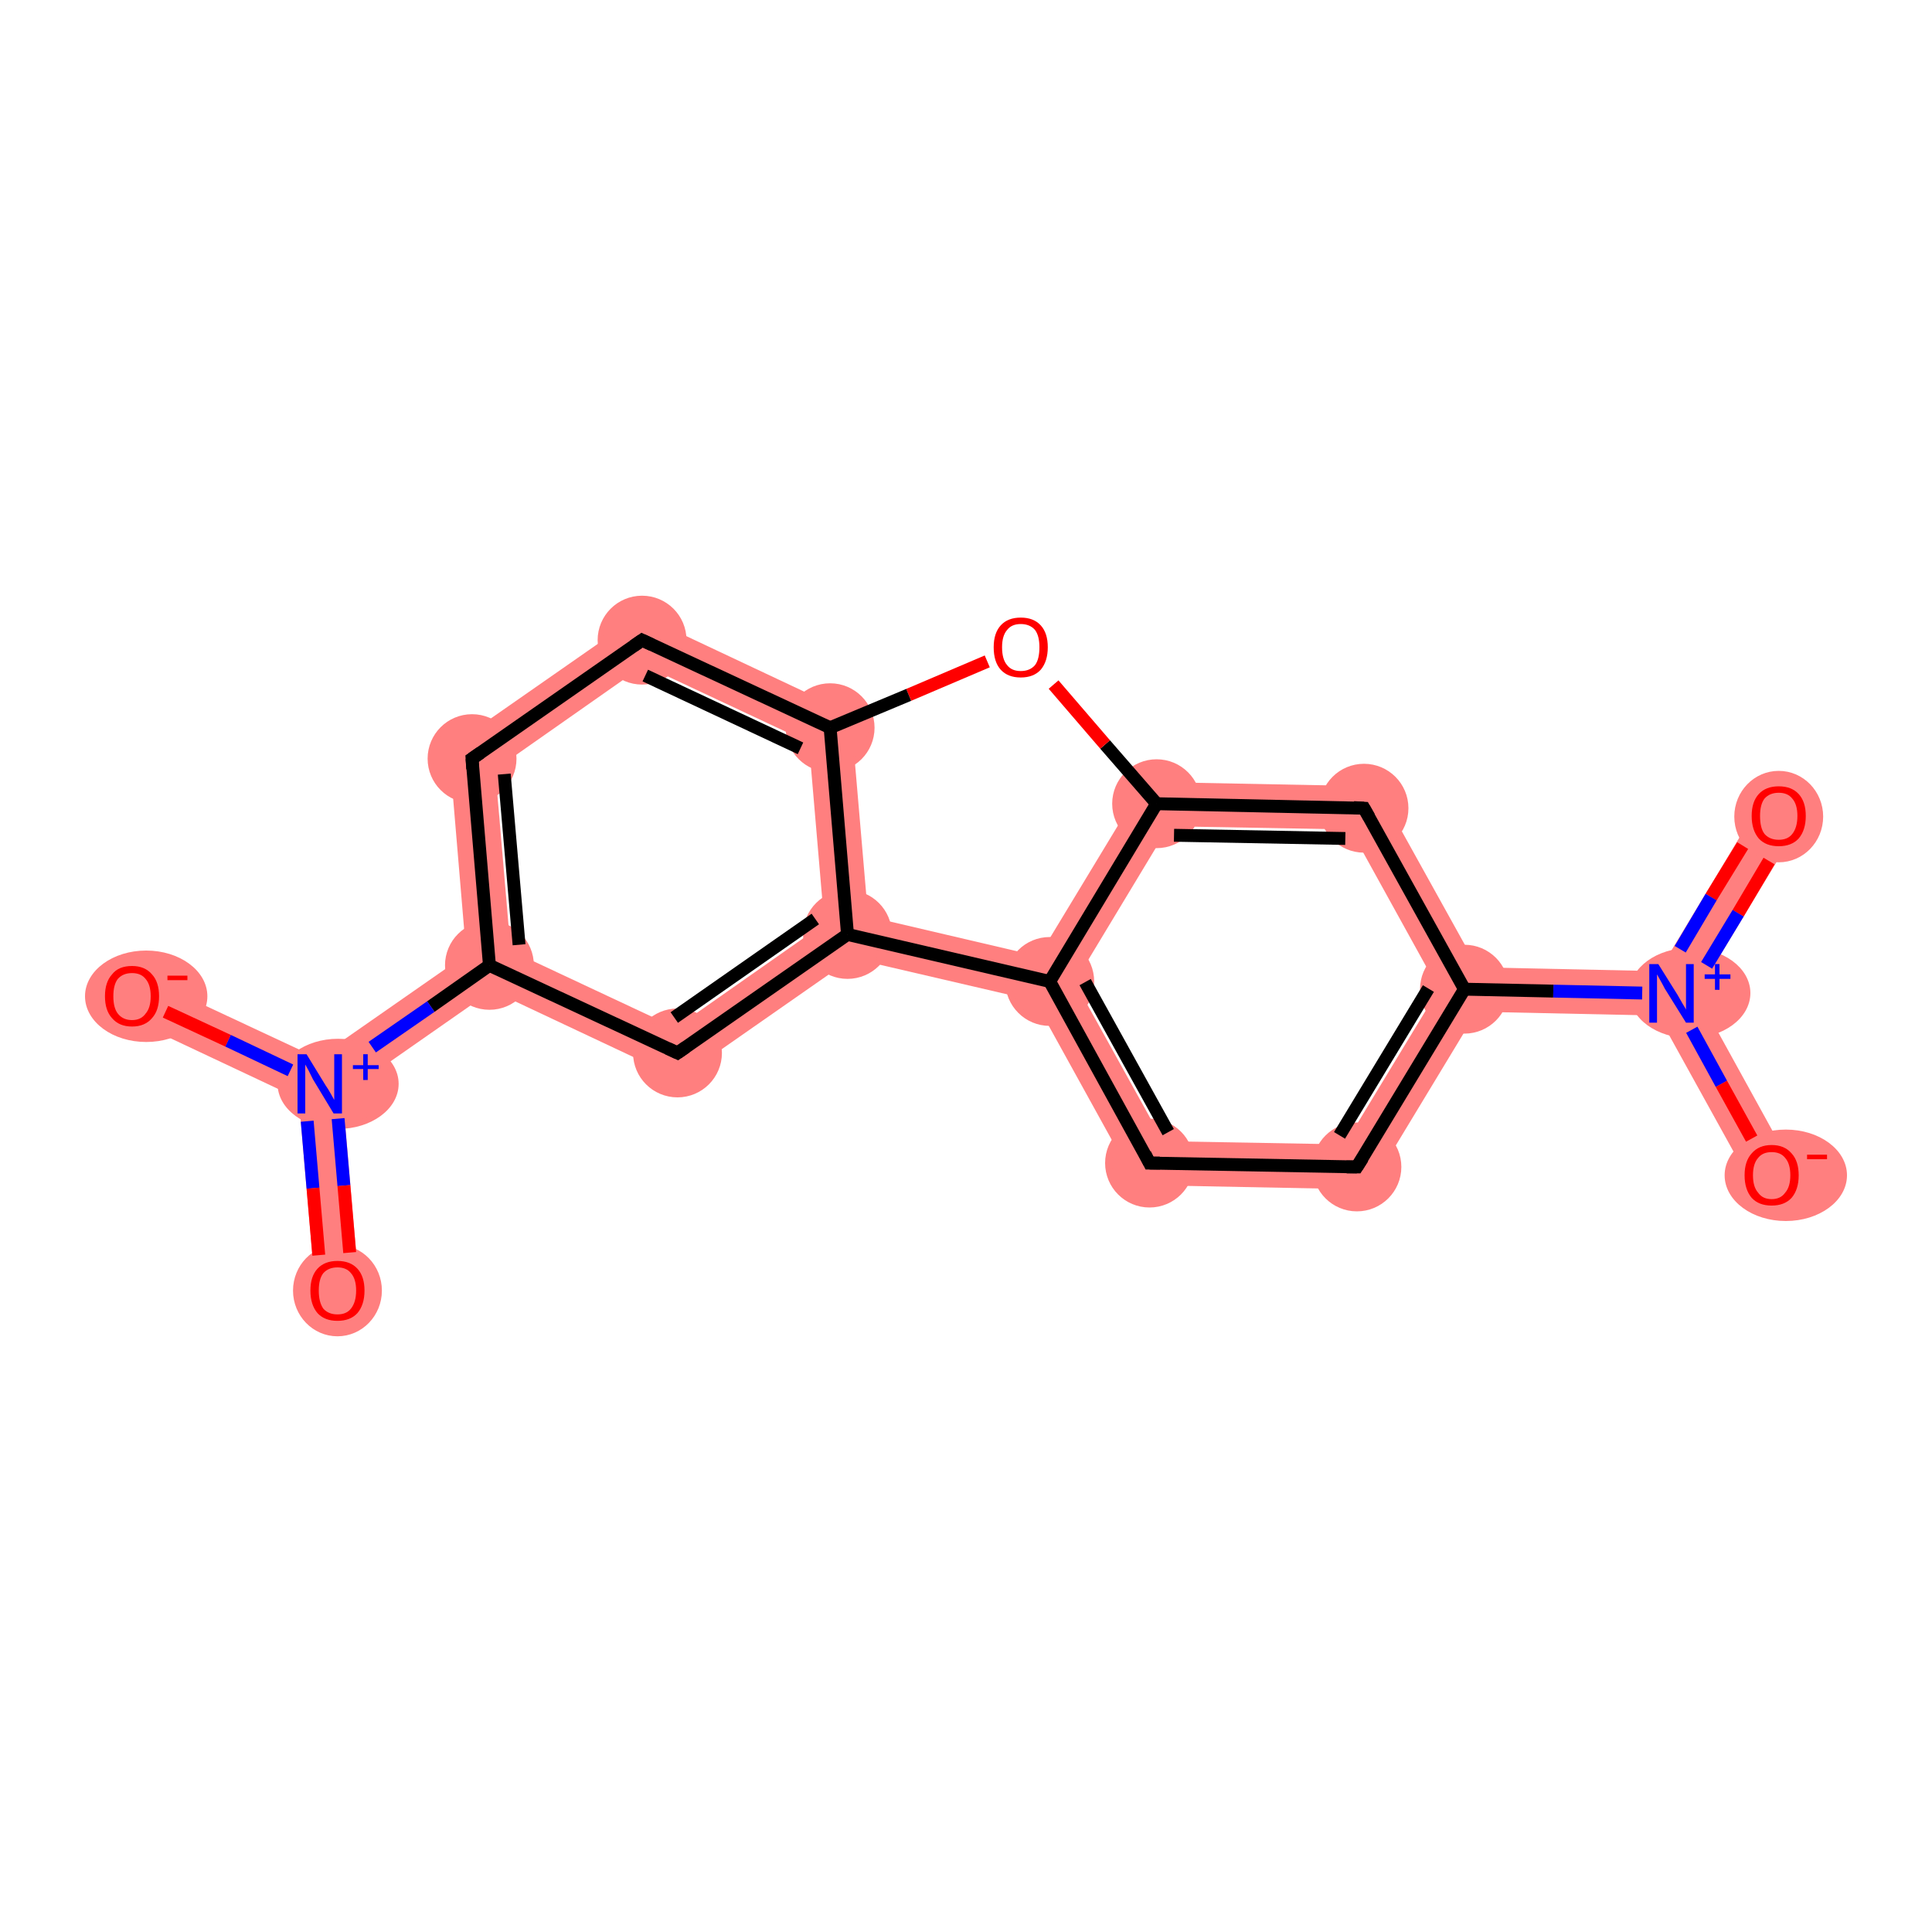 <?xml version='1.0' encoding='iso-8859-1'?>
<svg version='1.1' baseProfile='full'
              xmlns='http://www.w3.org/2000/svg'
                      xmlns:rdkit='http://www.rdkit.org/xml'
                      xmlns:xlink='http://www.w3.org/1999/xlink'
                  xml:space='preserve'
width='300px' height='300px' viewBox='0 0 300 300'>
<!-- END OF HEADER -->
<rect style='opacity:1.0;fill:#FFFFFF;stroke:none' width='300.0' height='300.0' x='0.0' y='0.0'> </rect>
<path class='bond-0 atom-0 atom-1' d='M 273.2,124.9 L 279.1,128.5 L 263.5,154.3 L 259.5,154.3 L 257.6,150.8 Z' style='fill:#FF7F7F;fill-rule:evenodd;fill-opacity:1;stroke:#FF7F7F;stroke-width:0.0px;stroke-linecap:butt;stroke-linejoin:miter;stroke-opacity:1;' />
<path class='bond-1 atom-1 atom-2' d='M 259.5,154.3 L 263.5,154.3 L 278.1,180.8 L 272.1,184.1 L 257.5,157.7 Z' style='fill:#FF7F7F;fill-rule:evenodd;fill-opacity:1;stroke:#FF7F7F;stroke-width:0.0px;stroke-linecap:butt;stroke-linejoin:miter;stroke-opacity:1;' />
<path class='bond-2 atom-1 atom-3' d='M 229.4,150.2 L 257.6,150.8 L 259.5,154.3 L 257.5,157.7 L 229.3,157.1 L 227.4,153.6 Z' style='fill:#FF7F7F;fill-rule:evenodd;fill-opacity:1;stroke:#FF7F7F;stroke-width:0.0px;stroke-linecap:butt;stroke-linejoin:miter;stroke-opacity:1;' />
<path class='bond-3 atom-3 atom-4' d='M 223.4,153.6 L 227.4,153.6 L 229.3,157.1 L 212.6,184.7 L 208.8,177.7 Z' style='fill:#FF7F7F;fill-rule:evenodd;fill-opacity:1;stroke:#FF7F7F;stroke-width:0.0px;stroke-linecap:butt;stroke-linejoin:miter;stroke-opacity:1;' />
<path class='bond-18 atom-3 atom-8' d='M 213.8,122.1 L 229.4,150.2 L 227.4,153.6 L 223.4,153.6 L 209.7,128.8 Z' style='fill:#FF7F7F;fill-rule:evenodd;fill-opacity:1;stroke:#FF7F7F;stroke-width:0.0px;stroke-linecap:butt;stroke-linejoin:miter;stroke-opacity:1;' />
<path class='bond-4 atom-4 atom-5' d='M 180.6,177.2 L 208.8,177.7 L 212.6,184.7 L 176.5,184.0 Z' style='fill:#FF7F7F;fill-rule:evenodd;fill-opacity:1;stroke:#FF7F7F;stroke-width:0.0px;stroke-linecap:butt;stroke-linejoin:miter;stroke-opacity:1;' />
<path class='bond-5 atom-5 atom-6' d='M 163.0,152.4 L 166.9,152.5 L 180.6,177.2 L 176.5,184.0 L 160.7,155.4 Z' style='fill:#FF7F7F;fill-rule:evenodd;fill-opacity:1;stroke:#FF7F7F;stroke-width:0.0px;stroke-linecap:butt;stroke-linejoin:miter;stroke-opacity:1;' />
<path class='bond-6 atom-6 atom-7' d='M 177.7,121.4 L 181.5,128.3 L 166.9,152.5 L 163.0,152.4 L 161.3,148.5 Z' style='fill:#FF7F7F;fill-rule:evenodd;fill-opacity:1;stroke:#FF7F7F;stroke-width:0.0px;stroke-linecap:butt;stroke-linejoin:miter;stroke-opacity:1;' />
<path class='bond-20 atom-6 atom-18' d='M 134.8,142.3 L 161.3,148.5 L 163.0,152.4 L 160.7,155.4 L 132.3,148.8 L 131.6,145.1 Z' style='fill:#FF7F7F;fill-rule:evenodd;fill-opacity:1;stroke:#FF7F7F;stroke-width:0.0px;stroke-linecap:butt;stroke-linejoin:miter;stroke-opacity:1;' />
<path class='bond-7 atom-7 atom-8' d='M 177.7,121.4 L 213.8,122.1 L 209.7,128.8 L 181.5,128.3 Z' style='fill:#FF7F7F;fill-rule:evenodd;fill-opacity:1;stroke:#FF7F7F;stroke-width:0.0px;stroke-linecap:butt;stroke-linejoin:miter;stroke-opacity:1;' />
<path class='bond-10 atom-10 atom-11' d='M 99.4,95.4 L 132.1,110.8 L 125.6,115.3 L 100.0,103.3 Z' style='fill:#FF7F7F;fill-rule:evenodd;fill-opacity:1;stroke:#FF7F7F;stroke-width:0.0px;stroke-linecap:butt;stroke-linejoin:miter;stroke-opacity:1;' />
<path class='bond-19 atom-10 atom-18' d='M 132.1,110.8 L 134.8,142.3 L 131.6,145.1 L 128.0,143.4 L 125.6,115.3 Z' style='fill:#FF7F7F;fill-rule:evenodd;fill-opacity:1;stroke:#FF7F7F;stroke-width:0.0px;stroke-linecap:butt;stroke-linejoin:miter;stroke-opacity:1;' />
<path class='bond-11 atom-11 atom-12' d='M 99.4,95.4 L 100.0,103.3 L 76.9,119.5 L 69.7,116.1 Z' style='fill:#FF7F7F;fill-rule:evenodd;fill-opacity:1;stroke:#FF7F7F;stroke-width:0.0px;stroke-linecap:butt;stroke-linejoin:miter;stroke-opacity:1;' />
<path class='bond-12 atom-12 atom-13' d='M 69.7,116.1 L 76.9,119.5 L 79.3,147.6 L 76.0,149.9 L 72.4,148.2 Z' style='fill:#FF7F7F;fill-rule:evenodd;fill-opacity:1;stroke:#FF7F7F;stroke-width:0.0px;stroke-linecap:butt;stroke-linejoin:miter;stroke-opacity:1;' />
<path class='bond-13 atom-13 atom-14' d='M 72.4,148.2 L 76.0,149.9 L 76.4,153.8 L 53.2,170.0 L 49.6,168.3 L 49.3,164.3 Z' style='fill:#FF7F7F;fill-rule:evenodd;fill-opacity:1;stroke:#FF7F7F;stroke-width:0.0px;stroke-linecap:butt;stroke-linejoin:miter;stroke-opacity:1;' />
<path class='bond-16 atom-13 atom-17' d='M 79.3,147.6 L 104.9,159.6 L 105.5,167.5 L 76.4,153.8 L 76.0,149.9 Z' style='fill:#FF7F7F;fill-rule:evenodd;fill-opacity:1;stroke:#FF7F7F;stroke-width:0.0px;stroke-linecap:butt;stroke-linejoin:miter;stroke-opacity:1;' />
<path class='bond-14 atom-14 atom-15' d='M 49.6,168.3 L 53.2,170.0 L 55.8,200.1 L 49.0,200.7 L 46.4,170.6 Z' style='fill:#FF7F7F;fill-rule:evenodd;fill-opacity:1;stroke:#FF7F7F;stroke-width:0.0px;stroke-linecap:butt;stroke-linejoin:miter;stroke-opacity:1;' />
<path class='bond-15 atom-14 atom-16' d='M 21.9,151.5 L 49.3,164.3 L 49.6,168.3 L 46.4,170.6 L 19.0,157.7 Z' style='fill:#FF7F7F;fill-rule:evenodd;fill-opacity:1;stroke:#FF7F7F;stroke-width:0.0px;stroke-linecap:butt;stroke-linejoin:miter;stroke-opacity:1;' />
<path class='bond-17 atom-17 atom-18' d='M 128.0,143.4 L 131.6,145.1 L 132.3,148.8 L 105.5,167.5 L 104.9,159.6 Z' style='fill:#FF7F7F;fill-rule:evenodd;fill-opacity:1;stroke:#FF7F7F;stroke-width:0.0px;stroke-linecap:butt;stroke-linejoin:miter;stroke-opacity:1;' />
<ellipse cx='276.2' cy='126.8' rx='6.4' ry='6.6' class='atom-0'  style='fill:#FF7F7F;fill-rule:evenodd;stroke:#FF7F7F;stroke-width:1.0px;stroke-linecap:butt;stroke-linejoin:miter;stroke-opacity:1' />
<ellipse cx='262.4' cy='154.2' rx='8.9' ry='6.5' class='atom-1'  style='fill:#FF7F7F;fill-rule:evenodd;stroke:#FF7F7F;stroke-width:1.0px;stroke-linecap:butt;stroke-linejoin:miter;stroke-opacity:1' />
<ellipse cx='277.3' cy='182.5' rx='9.0' ry='6.6' class='atom-2'  style='fill:#FF7F7F;fill-rule:evenodd;stroke:#FF7F7F;stroke-width:1.0px;stroke-linecap:butt;stroke-linejoin:miter;stroke-opacity:1' />
<ellipse cx='227.4' cy='153.6' rx='6.4' ry='6.4' class='atom-3'  style='fill:#FF7F7F;fill-rule:evenodd;stroke:#FF7F7F;stroke-width:1.0px;stroke-linecap:butt;stroke-linejoin:miter;stroke-opacity:1' />
<ellipse cx='210.7' cy='181.2' rx='6.4' ry='6.4' class='atom-4'  style='fill:#FF7F7F;fill-rule:evenodd;stroke:#FF7F7F;stroke-width:1.0px;stroke-linecap:butt;stroke-linejoin:miter;stroke-opacity:1' />
<ellipse cx='178.5' cy='180.6' rx='6.4' ry='6.4' class='atom-5'  style='fill:#FF7F7F;fill-rule:evenodd;stroke:#FF7F7F;stroke-width:1.0px;stroke-linecap:butt;stroke-linejoin:miter;stroke-opacity:1' />
<ellipse cx='163.0' cy='152.4' rx='6.4' ry='6.4' class='atom-6'  style='fill:#FF7F7F;fill-rule:evenodd;stroke:#FF7F7F;stroke-width:1.0px;stroke-linecap:butt;stroke-linejoin:miter;stroke-opacity:1' />
<ellipse cx='179.6' cy='124.8' rx='6.4' ry='6.4' class='atom-7'  style='fill:#FF7F7F;fill-rule:evenodd;stroke:#FF7F7F;stroke-width:1.0px;stroke-linecap:butt;stroke-linejoin:miter;stroke-opacity:1' />
<ellipse cx='211.8' cy='125.5' rx='6.4' ry='6.4' class='atom-8'  style='fill:#FF7F7F;fill-rule:evenodd;stroke:#FF7F7F;stroke-width:1.0px;stroke-linecap:butt;stroke-linejoin:miter;stroke-opacity:1' />
<ellipse cx='128.9' cy='113.0' rx='6.4' ry='6.4' class='atom-10'  style='fill:#FF7F7F;fill-rule:evenodd;stroke:#FF7F7F;stroke-width:1.0px;stroke-linecap:butt;stroke-linejoin:miter;stroke-opacity:1' />
<ellipse cx='99.7' cy='99.4' rx='6.4' ry='6.4' class='atom-11'  style='fill:#FF7F7F;fill-rule:evenodd;stroke:#FF7F7F;stroke-width:1.0px;stroke-linecap:butt;stroke-linejoin:miter;stroke-opacity:1' />
<ellipse cx='73.3' cy='117.8' rx='6.4' ry='6.4' class='atom-12'  style='fill:#FF7F7F;fill-rule:evenodd;stroke:#FF7F7F;stroke-width:1.0px;stroke-linecap:butt;stroke-linejoin:miter;stroke-opacity:1' />
<ellipse cx='76.0' cy='149.9' rx='6.4' ry='6.4' class='atom-13'  style='fill:#FF7F7F;fill-rule:evenodd;stroke:#FF7F7F;stroke-width:1.0px;stroke-linecap:butt;stroke-linejoin:miter;stroke-opacity:1' />
<ellipse cx='52.5' cy='168.3' rx='8.9' ry='6.5' class='atom-14'  style='fill:#FF7F7F;fill-rule:evenodd;stroke:#FF7F7F;stroke-width:1.0px;stroke-linecap:butt;stroke-linejoin:miter;stroke-opacity:1' />
<ellipse cx='52.4' cy='200.4' rx='6.4' ry='6.6' class='atom-15'  style='fill:#FF7F7F;fill-rule:evenodd;stroke:#FF7F7F;stroke-width:1.0px;stroke-linecap:butt;stroke-linejoin:miter;stroke-opacity:1' />
<ellipse cx='22.7' cy='154.7' rx='9.0' ry='6.6' class='atom-16'  style='fill:#FF7F7F;fill-rule:evenodd;stroke:#FF7F7F;stroke-width:1.0px;stroke-linecap:butt;stroke-linejoin:miter;stroke-opacity:1' />
<ellipse cx='105.2' cy='163.5' rx='6.4' ry='6.4' class='atom-17'  style='fill:#FF7F7F;fill-rule:evenodd;stroke:#FF7F7F;stroke-width:1.0px;stroke-linecap:butt;stroke-linejoin:miter;stroke-opacity:1' />
<ellipse cx='131.6' cy='145.1' rx='6.4' ry='6.4' class='atom-18'  style='fill:#FF7F7F;fill-rule:evenodd;stroke:#FF7F7F;stroke-width:1.0px;stroke-linecap:butt;stroke-linejoin:miter;stroke-opacity:1' />
<path class='bond-0 atom-0 atom-1' d='M 274.7,133.7 L 269.9,141.8' style='fill:none;fill-rule:evenodd;stroke:#FF0000;stroke-width:2.0px;stroke-linecap:butt;stroke-linejoin:miter;stroke-opacity:1' />
<path class='bond-0 atom-0 atom-1' d='M 269.9,141.8 L 265.0,149.9' style='fill:none;fill-rule:evenodd;stroke:#0000FF;stroke-width:2.0px;stroke-linecap:butt;stroke-linejoin:miter;stroke-opacity:1' />
<path class='bond-0 atom-0 atom-1' d='M 270.6,131.3 L 265.7,139.3' style='fill:none;fill-rule:evenodd;stroke:#FF0000;stroke-width:2.0px;stroke-linecap:butt;stroke-linejoin:miter;stroke-opacity:1' />
<path class='bond-0 atom-0 atom-1' d='M 265.7,139.3 L 260.9,147.4' style='fill:none;fill-rule:evenodd;stroke:#0000FF;stroke-width:2.0px;stroke-linecap:butt;stroke-linejoin:miter;stroke-opacity:1' />
<path class='bond-1 atom-1 atom-2' d='M 262.7,159.9 L 267.3,168.3' style='fill:none;fill-rule:evenodd;stroke:#0000FF;stroke-width:2.0px;stroke-linecap:butt;stroke-linejoin:miter;stroke-opacity:1' />
<path class='bond-1 atom-1 atom-2' d='M 267.3,168.3 L 272.0,176.8' style='fill:none;fill-rule:evenodd;stroke:#FF0000;stroke-width:2.0px;stroke-linecap:butt;stroke-linejoin:miter;stroke-opacity:1' />
<path class='bond-2 atom-1 atom-3' d='M 255.0,154.2 L 241.2,153.9' style='fill:none;fill-rule:evenodd;stroke:#0000FF;stroke-width:2.0px;stroke-linecap:butt;stroke-linejoin:miter;stroke-opacity:1' />
<path class='bond-2 atom-1 atom-3' d='M 241.2,153.9 L 227.4,153.6' style='fill:none;fill-rule:evenodd;stroke:#000000;stroke-width:2.0px;stroke-linecap:butt;stroke-linejoin:miter;stroke-opacity:1' />
<path class='bond-3 atom-3 atom-4' d='M 227.4,153.6 L 210.7,181.2' style='fill:none;fill-rule:evenodd;stroke:#000000;stroke-width:2.0px;stroke-linecap:butt;stroke-linejoin:miter;stroke-opacity:1' />
<path class='bond-3 atom-3 atom-4' d='M 221.8,153.5 L 208.0,176.3' style='fill:none;fill-rule:evenodd;stroke:#000000;stroke-width:2.0px;stroke-linecap:butt;stroke-linejoin:miter;stroke-opacity:1' />
<path class='bond-4 atom-4 atom-5' d='M 210.7,181.2 L 178.5,180.6' style='fill:none;fill-rule:evenodd;stroke:#000000;stroke-width:2.0px;stroke-linecap:butt;stroke-linejoin:miter;stroke-opacity:1' />
<path class='bond-5 atom-5 atom-6' d='M 178.5,180.6 L 163.0,152.4' style='fill:none;fill-rule:evenodd;stroke:#000000;stroke-width:2.0px;stroke-linecap:butt;stroke-linejoin:miter;stroke-opacity:1' />
<path class='bond-5 atom-5 atom-6' d='M 181.4,175.8 L 168.5,152.5' style='fill:none;fill-rule:evenodd;stroke:#000000;stroke-width:2.0px;stroke-linecap:butt;stroke-linejoin:miter;stroke-opacity:1' />
<path class='bond-6 atom-6 atom-7' d='M 163.0,152.4 L 179.6,124.8' style='fill:none;fill-rule:evenodd;stroke:#000000;stroke-width:2.0px;stroke-linecap:butt;stroke-linejoin:miter;stroke-opacity:1' />
<path class='bond-7 atom-7 atom-8' d='M 179.6,124.8 L 211.8,125.5' style='fill:none;fill-rule:evenodd;stroke:#000000;stroke-width:2.0px;stroke-linecap:butt;stroke-linejoin:miter;stroke-opacity:1' />
<path class='bond-7 atom-7 atom-8' d='M 182.3,129.7 L 208.9,130.2' style='fill:none;fill-rule:evenodd;stroke:#000000;stroke-width:2.0px;stroke-linecap:butt;stroke-linejoin:miter;stroke-opacity:1' />
<path class='bond-8 atom-7 atom-9' d='M 179.6,124.8 L 171.6,115.6' style='fill:none;fill-rule:evenodd;stroke:#000000;stroke-width:2.0px;stroke-linecap:butt;stroke-linejoin:miter;stroke-opacity:1' />
<path class='bond-8 atom-7 atom-9' d='M 171.6,115.6 L 163.6,106.3' style='fill:none;fill-rule:evenodd;stroke:#FF0000;stroke-width:2.0px;stroke-linecap:butt;stroke-linejoin:miter;stroke-opacity:1' />
<path class='bond-9 atom-9 atom-10' d='M 153.3,102.7 L 141.1,107.9' style='fill:none;fill-rule:evenodd;stroke:#FF0000;stroke-width:2.0px;stroke-linecap:butt;stroke-linejoin:miter;stroke-opacity:1' />
<path class='bond-9 atom-9 atom-10' d='M 141.1,107.9 L 128.9,113.0' style='fill:none;fill-rule:evenodd;stroke:#000000;stroke-width:2.0px;stroke-linecap:butt;stroke-linejoin:miter;stroke-opacity:1' />
<path class='bond-10 atom-10 atom-11' d='M 128.9,113.0 L 99.7,99.4' style='fill:none;fill-rule:evenodd;stroke:#000000;stroke-width:2.0px;stroke-linecap:butt;stroke-linejoin:miter;stroke-opacity:1' />
<path class='bond-10 atom-10 atom-11' d='M 124.3,116.2 L 100.2,104.9' style='fill:none;fill-rule:evenodd;stroke:#000000;stroke-width:2.0px;stroke-linecap:butt;stroke-linejoin:miter;stroke-opacity:1' />
<path class='bond-11 atom-11 atom-12' d='M 99.7,99.4 L 73.3,117.8' style='fill:none;fill-rule:evenodd;stroke:#000000;stroke-width:2.0px;stroke-linecap:butt;stroke-linejoin:miter;stroke-opacity:1' />
<path class='bond-12 atom-12 atom-13' d='M 73.3,117.8 L 76.0,149.9' style='fill:none;fill-rule:evenodd;stroke:#000000;stroke-width:2.0px;stroke-linecap:butt;stroke-linejoin:miter;stroke-opacity:1' />
<path class='bond-12 atom-12 atom-13' d='M 78.3,120.2 L 80.6,146.7' style='fill:none;fill-rule:evenodd;stroke:#000000;stroke-width:2.0px;stroke-linecap:butt;stroke-linejoin:miter;stroke-opacity:1' />
<path class='bond-13 atom-13 atom-14' d='M 76.0,149.9 L 66.9,156.3' style='fill:none;fill-rule:evenodd;stroke:#000000;stroke-width:2.0px;stroke-linecap:butt;stroke-linejoin:miter;stroke-opacity:1' />
<path class='bond-13 atom-13 atom-14' d='M 66.9,156.3 L 57.8,162.6' style='fill:none;fill-rule:evenodd;stroke:#0000FF;stroke-width:2.0px;stroke-linecap:butt;stroke-linejoin:miter;stroke-opacity:1' />
<path class='bond-14 atom-14 atom-15' d='M 47.7,174.1 L 48.6,184.5' style='fill:none;fill-rule:evenodd;stroke:#0000FF;stroke-width:2.0px;stroke-linecap:butt;stroke-linejoin:miter;stroke-opacity:1' />
<path class='bond-14 atom-14 atom-15' d='M 48.6,184.5 L 49.5,194.9' style='fill:none;fill-rule:evenodd;stroke:#FF0000;stroke-width:2.0px;stroke-linecap:butt;stroke-linejoin:miter;stroke-opacity:1' />
<path class='bond-14 atom-14 atom-15' d='M 52.5,173.7 L 53.4,184.1' style='fill:none;fill-rule:evenodd;stroke:#0000FF;stroke-width:2.0px;stroke-linecap:butt;stroke-linejoin:miter;stroke-opacity:1' />
<path class='bond-14 atom-14 atom-15' d='M 53.4,184.1 L 54.3,194.5' style='fill:none;fill-rule:evenodd;stroke:#FF0000;stroke-width:2.0px;stroke-linecap:butt;stroke-linejoin:miter;stroke-opacity:1' />
<path class='bond-15 atom-14 atom-16' d='M 45.1,166.2 L 35.4,161.6' style='fill:none;fill-rule:evenodd;stroke:#0000FF;stroke-width:2.0px;stroke-linecap:butt;stroke-linejoin:miter;stroke-opacity:1' />
<path class='bond-15 atom-14 atom-16' d='M 35.4,161.6 L 25.7,157.1' style='fill:none;fill-rule:evenodd;stroke:#FF0000;stroke-width:2.0px;stroke-linecap:butt;stroke-linejoin:miter;stroke-opacity:1' />
<path class='bond-16 atom-13 atom-17' d='M 76.0,149.9 L 105.2,163.5' style='fill:none;fill-rule:evenodd;stroke:#000000;stroke-width:2.0px;stroke-linecap:butt;stroke-linejoin:miter;stroke-opacity:1' />
<path class='bond-17 atom-17 atom-18' d='M 105.2,163.5 L 131.6,145.1' style='fill:none;fill-rule:evenodd;stroke:#000000;stroke-width:2.0px;stroke-linecap:butt;stroke-linejoin:miter;stroke-opacity:1' />
<path class='bond-17 atom-17 atom-18' d='M 104.7,158.0 L 126.6,142.7' style='fill:none;fill-rule:evenodd;stroke:#000000;stroke-width:2.0px;stroke-linecap:butt;stroke-linejoin:miter;stroke-opacity:1' />
<path class='bond-18 atom-8 atom-3' d='M 211.8,125.5 L 227.4,153.6' style='fill:none;fill-rule:evenodd;stroke:#000000;stroke-width:2.0px;stroke-linecap:butt;stroke-linejoin:miter;stroke-opacity:1' />
<path class='bond-19 atom-18 atom-10' d='M 131.6,145.1 L 128.9,113.0' style='fill:none;fill-rule:evenodd;stroke:#000000;stroke-width:2.0px;stroke-linecap:butt;stroke-linejoin:miter;stroke-opacity:1' />
<path class='bond-20 atom-18 atom-6' d='M 131.6,145.1 L 163.0,152.4' style='fill:none;fill-rule:evenodd;stroke:#000000;stroke-width:2.0px;stroke-linecap:butt;stroke-linejoin:miter;stroke-opacity:1' />
<path d='M 211.6,179.8 L 210.7,181.2 L 209.1,181.2' style='fill:none;stroke:#000000;stroke-width:2.0px;stroke-linecap:butt;stroke-linejoin:miter;stroke-opacity:1;' />
<path d='M 180.1,180.6 L 178.5,180.6 L 177.8,179.2' style='fill:none;stroke:#000000;stroke-width:2.0px;stroke-linecap:butt;stroke-linejoin:miter;stroke-opacity:1;' />
<path d='M 210.2,125.4 L 211.8,125.5 L 212.6,126.9' style='fill:none;stroke:#000000;stroke-width:2.0px;stroke-linecap:butt;stroke-linejoin:miter;stroke-opacity:1;' />
<path d='M 101.2,100.1 L 99.7,99.4 L 98.4,100.3' style='fill:none;stroke:#000000;stroke-width:2.0px;stroke-linecap:butt;stroke-linejoin:miter;stroke-opacity:1;' />
<path d='M 74.6,116.9 L 73.3,117.8 L 73.4,119.4' style='fill:none;stroke:#000000;stroke-width:2.0px;stroke-linecap:butt;stroke-linejoin:miter;stroke-opacity:1;' />
<path d='M 103.7,162.8 L 105.2,163.5 L 106.5,162.6' style='fill:none;stroke:#000000;stroke-width:2.0px;stroke-linecap:butt;stroke-linejoin:miter;stroke-opacity:1;' />
<path class='atom-0' d='M 272.0 126.7
Q 272.0 124.5, 273.1 123.3
Q 274.2 122.1, 276.2 122.1
Q 278.2 122.1, 279.3 123.3
Q 280.4 124.5, 280.4 126.7
Q 280.4 128.9, 279.3 130.2
Q 278.2 131.4, 276.2 131.4
Q 274.2 131.4, 273.1 130.2
Q 272.0 128.9, 272.0 126.7
M 276.2 130.4
Q 277.6 130.4, 278.3 129.5
Q 279.1 128.5, 279.1 126.7
Q 279.1 124.9, 278.3 124.0
Q 277.6 123.1, 276.2 123.1
Q 274.8 123.1, 274.0 124.0
Q 273.3 124.9, 273.3 126.7
Q 273.3 128.6, 274.0 129.5
Q 274.8 130.4, 276.2 130.4
' fill='#FF0000'/>
<path class='atom-1' d='M 257.5 149.7
L 260.5 154.5
Q 260.8 155.0, 261.3 155.9
Q 261.8 156.7, 261.8 156.8
L 261.8 149.7
L 263.0 149.7
L 263.0 158.8
L 261.8 158.8
L 258.5 153.5
Q 258.2 152.9, 257.8 152.2
Q 257.4 151.5, 257.3 151.3
L 257.3 158.8
L 256.1 158.8
L 256.1 149.7
L 257.5 149.7
' fill='#0000FF'/>
<path class='atom-1' d='M 264.7 151.3
L 266.3 151.3
L 266.3 149.7
L 267.0 149.7
L 267.0 151.3
L 268.7 151.3
L 268.7 152.0
L 267.0 152.0
L 267.0 153.7
L 266.3 153.7
L 266.3 152.0
L 264.7 152.0
L 264.7 151.3
' fill='#0000FF'/>
<path class='atom-2' d='M 270.9 182.5
Q 270.9 180.3, 272.0 179.1
Q 273.1 177.8, 275.1 177.8
Q 277.1 177.8, 278.2 179.1
Q 279.3 180.3, 279.3 182.5
Q 279.3 184.7, 278.2 186.0
Q 277.1 187.2, 275.1 187.2
Q 273.1 187.2, 272.0 186.0
Q 270.9 184.7, 270.9 182.5
M 275.1 186.2
Q 276.5 186.2, 277.2 185.2
Q 278.0 184.3, 278.0 182.5
Q 278.0 180.7, 277.2 179.8
Q 276.5 178.9, 275.1 178.9
Q 273.7 178.9, 273.0 179.8
Q 272.2 180.7, 272.2 182.5
Q 272.2 184.3, 273.0 185.2
Q 273.7 186.2, 275.1 186.2
' fill='#FF0000'/>
<path class='atom-2' d='M 280.6 179.3
L 283.7 179.3
L 283.7 180.0
L 280.6 180.0
L 280.6 179.3
' fill='#FF0000'/>
<path class='atom-9' d='M 154.3 100.5
Q 154.3 98.3, 155.4 97.1
Q 156.5 95.9, 158.5 95.9
Q 160.5 95.9, 161.6 97.1
Q 162.7 98.3, 162.7 100.5
Q 162.7 102.7, 161.6 104.0
Q 160.5 105.2, 158.5 105.2
Q 156.5 105.2, 155.4 104.0
Q 154.3 102.8, 154.3 100.5
M 158.5 104.2
Q 159.9 104.2, 160.7 103.3
Q 161.4 102.4, 161.4 100.5
Q 161.4 98.7, 160.7 97.8
Q 159.9 96.9, 158.5 96.9
Q 157.1 96.9, 156.4 97.8
Q 155.6 98.7, 155.6 100.5
Q 155.6 102.4, 156.4 103.3
Q 157.1 104.2, 158.5 104.2
' fill='#FF0000'/>
<path class='atom-14' d='M 47.6 163.7
L 50.6 168.6
Q 50.9 169.0, 51.4 169.9
Q 51.9 170.8, 51.9 170.8
L 51.9 163.7
L 53.1 163.7
L 53.1 172.9
L 51.8 172.9
L 48.6 167.6
Q 48.3 167.0, 47.9 166.2
Q 47.5 165.5, 47.4 165.3
L 47.4 172.9
L 46.2 172.9
L 46.2 163.7
L 47.6 163.7
' fill='#0000FF'/>
<path class='atom-14' d='M 54.8 165.4
L 56.4 165.4
L 56.4 163.7
L 57.1 163.7
L 57.1 165.4
L 58.8 165.4
L 58.8 166.0
L 57.1 166.0
L 57.1 167.7
L 56.4 167.7
L 56.4 166.0
L 54.8 166.0
L 54.8 165.4
' fill='#0000FF'/>
<path class='atom-15' d='M 48.2 200.4
Q 48.2 198.2, 49.3 197.0
Q 50.4 195.8, 52.4 195.8
Q 54.4 195.8, 55.5 197.0
Q 56.6 198.2, 56.6 200.4
Q 56.6 202.6, 55.5 203.9
Q 54.4 205.1, 52.4 205.1
Q 50.4 205.1, 49.3 203.9
Q 48.2 202.6, 48.2 200.4
M 52.4 204.1
Q 53.8 204.1, 54.5 203.2
Q 55.3 202.2, 55.3 200.4
Q 55.3 198.6, 54.5 197.7
Q 53.8 196.8, 52.4 196.8
Q 51.0 196.8, 50.2 197.7
Q 49.5 198.6, 49.5 200.4
Q 49.5 202.2, 50.2 203.2
Q 51.0 204.1, 52.4 204.1
' fill='#FF0000'/>
<path class='atom-16' d='M 16.3 154.7
Q 16.3 152.5, 17.4 151.3
Q 18.4 150.0, 20.5 150.0
Q 22.5 150.0, 23.6 151.3
Q 24.7 152.5, 24.7 154.7
Q 24.7 156.9, 23.6 158.1
Q 22.5 159.4, 20.5 159.4
Q 18.5 159.4, 17.4 158.1
Q 16.3 156.9, 16.3 154.7
M 20.5 158.4
Q 21.9 158.4, 22.6 157.4
Q 23.4 156.5, 23.4 154.7
Q 23.4 152.9, 22.6 152.0
Q 21.9 151.1, 20.5 151.1
Q 19.1 151.1, 18.3 152.0
Q 17.6 152.9, 17.6 154.7
Q 17.6 156.5, 18.3 157.4
Q 19.1 158.4, 20.5 158.4
' fill='#FF0000'/>
<path class='atom-16' d='M 26.0 151.5
L 29.1 151.5
L 29.1 152.2
L 26.0 152.2
L 26.0 151.5
' fill='#FF0000'/>
</svg>
